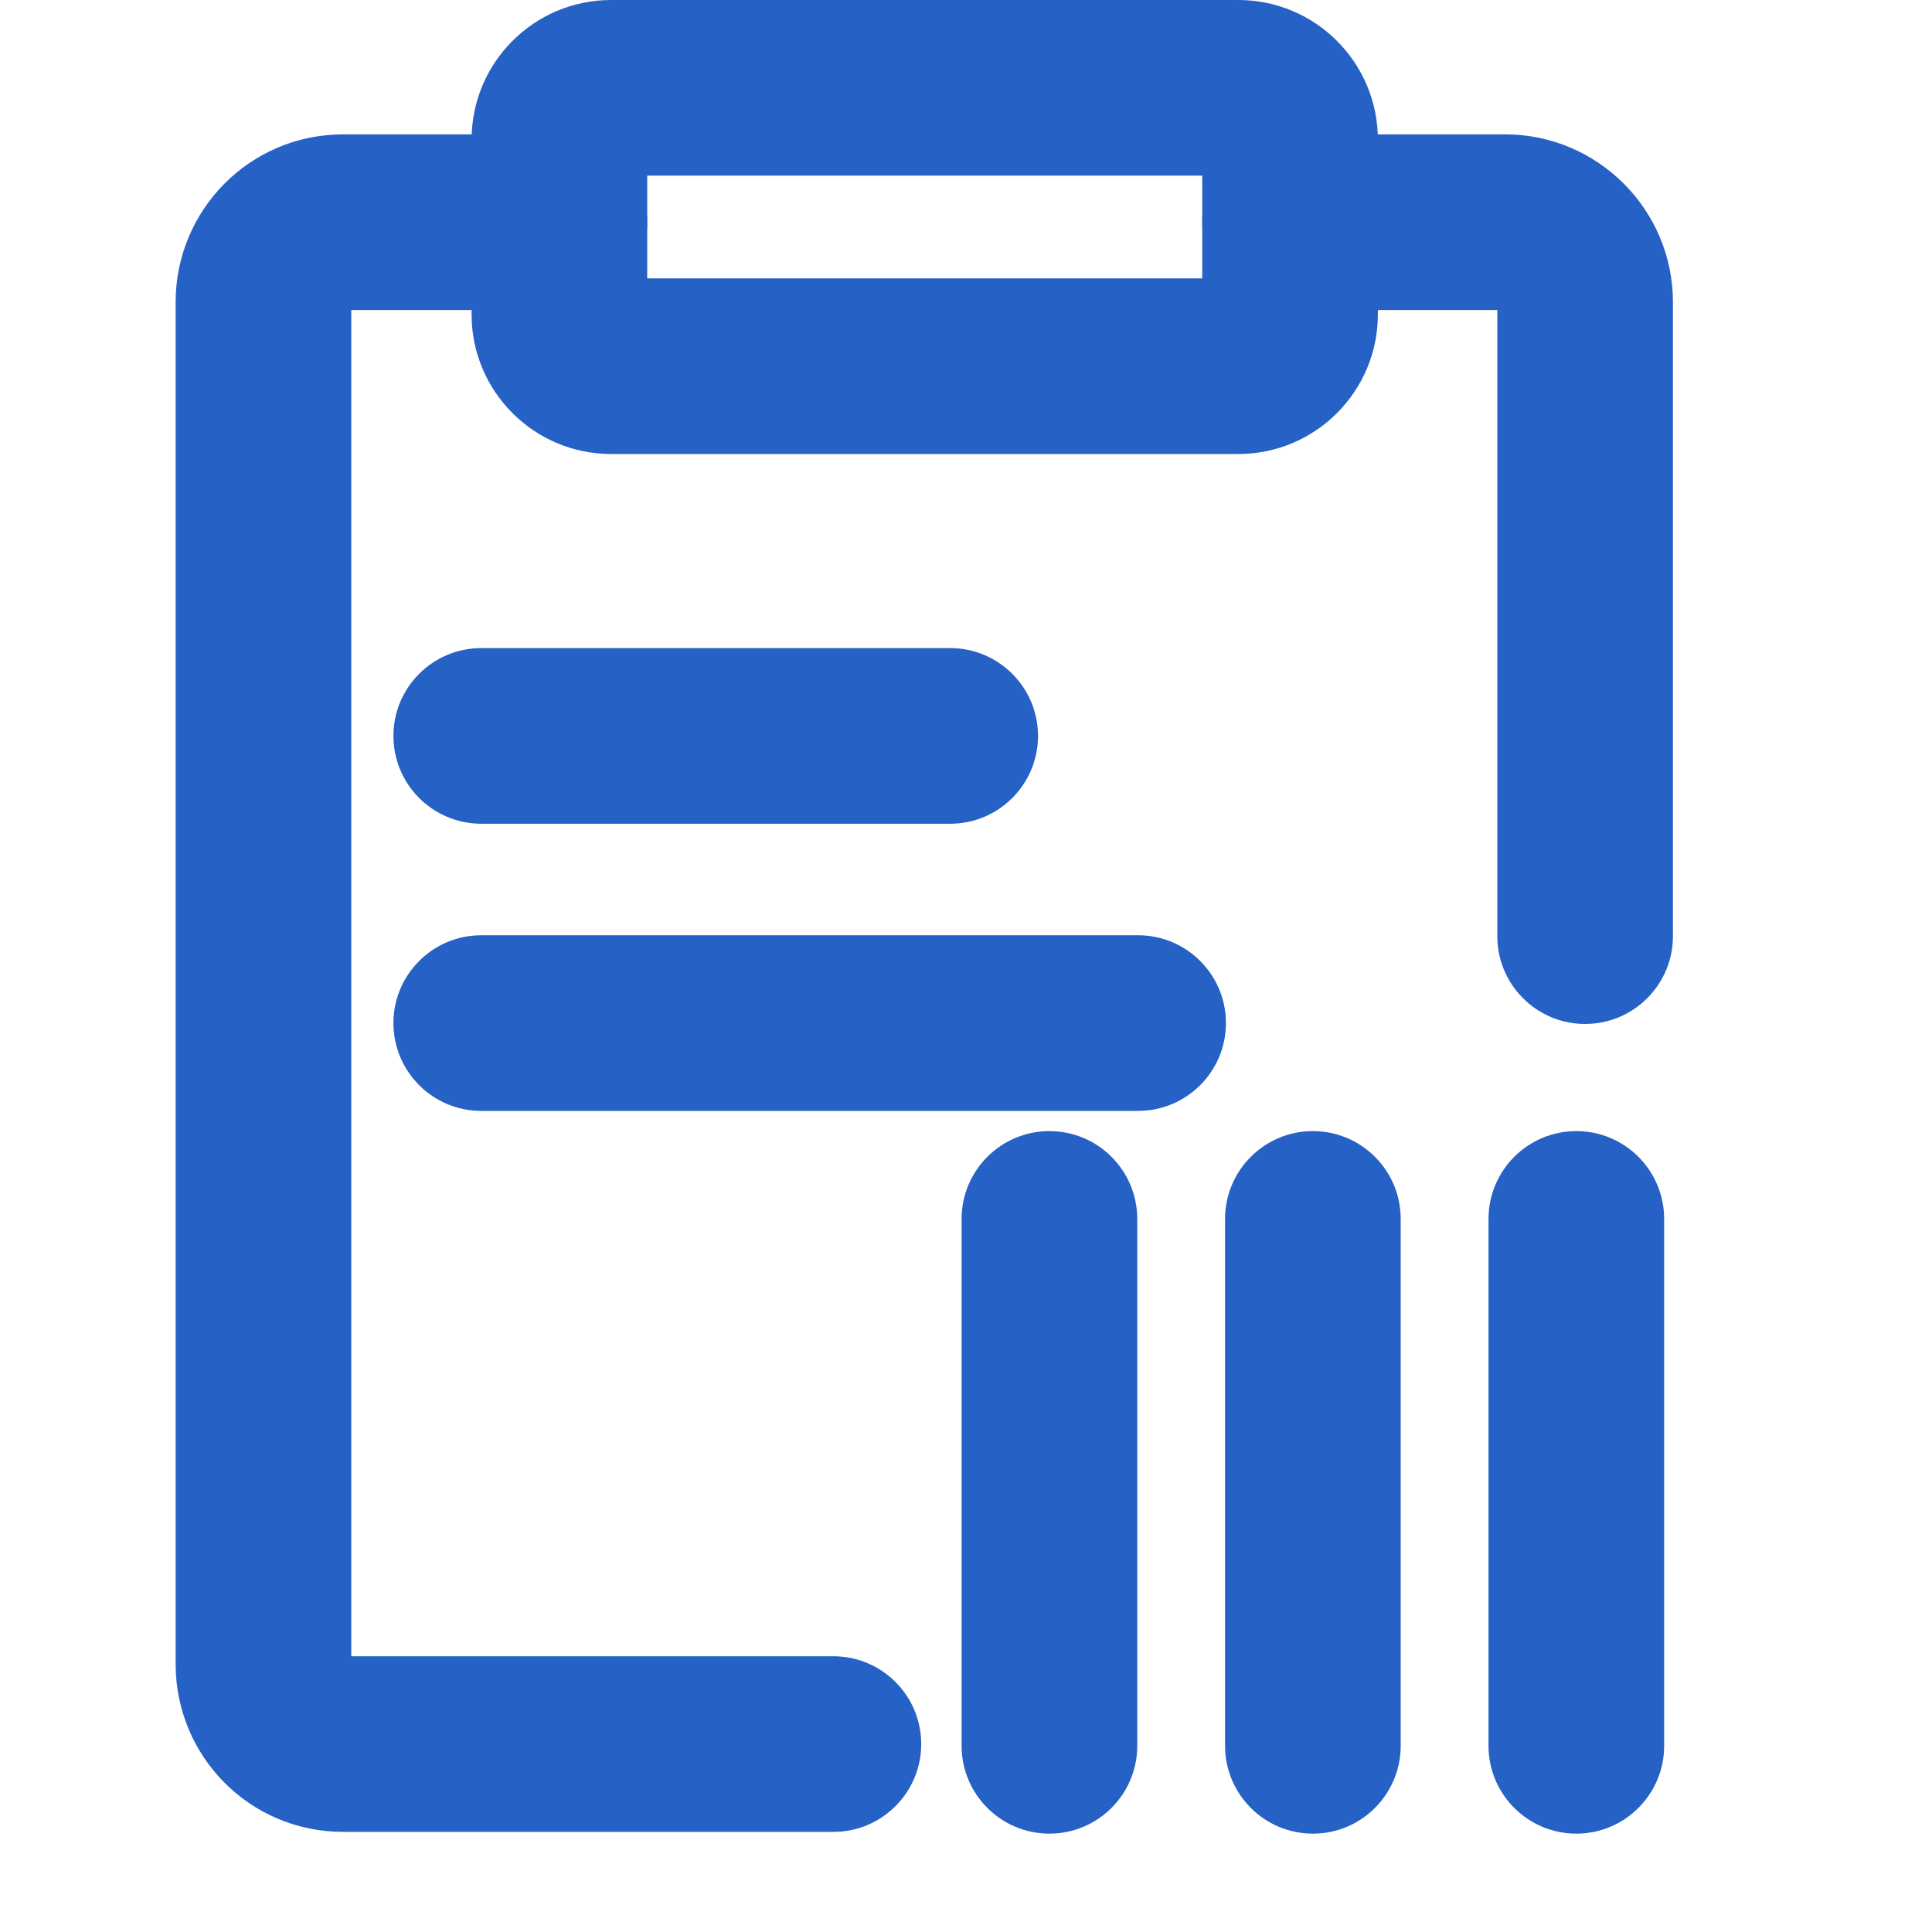 <svg width="15" height="15" viewBox="0 0 10 11" fill="none" xmlns="http://www.w3.org/2000/svg"><path fill-rule="evenodd" clip-rule="evenodd" d="M6.345 1.265C6.345 0.989 6.569 0.765 6.845 0.765H8.07C8.596 0.765 9.025 1.194 9.025 1.72V5.33C9.025 5.606 8.801 5.83 8.525 5.83C8.249 5.83 8.025 5.606 8.025 5.33V1.765H6.845C6.569 1.765 6.345 1.541 6.345 1.265Z" fill="#2661C5"></path><path fill-rule="evenodd" clip-rule="evenodd" d="M0.5 1.72C0.5 1.198 0.92 0.765 1.455 0.765H2.685C2.961 0.765 3.185 0.989 3.185 1.265C3.185 1.541 2.961 1.765 2.685 1.765H1.5V9.43H4.245C4.521 9.43 4.745 9.654 4.745 9.93C4.745 10.206 4.521 10.43 4.245 10.43H1.455C0.92 10.43 0.5 9.998 0.5 9.475V1.72Z" fill="#2661C5"></path><path fill-rule="evenodd" clip-rule="evenodd" d="M3.185 1V1.585H6.345V1H3.185ZM2.185 0.795C2.185 0.356 2.541 0 2.98 0H6.55C6.989 0 7.345 0.356 7.345 0.795V1.79C7.345 2.229 6.989 2.585 6.55 2.585H2.98C2.541 2.585 2.185 2.229 2.185 1.79V0.795Z" fill="#2661C5"></path><path fill-rule="evenodd" clip-rule="evenodd" d="M1.74 4.19C1.74 3.914 1.964 3.69 2.24 3.69H4.91C5.186 3.69 5.41 3.914 5.41 4.19C5.41 4.466 5.186 4.69 4.91 4.69H2.24C1.964 4.69 1.74 4.466 1.74 4.19Z" fill="#2661C5"></path><path fill-rule="evenodd" clip-rule="evenodd" d="M1.74 5.825C1.74 5.549 1.964 5.325 2.24 5.325H5.98C6.256 5.325 6.48 5.549 6.48 5.825C6.48 6.101 6.256 6.325 5.98 6.325H2.24C1.964 6.325 1.74 6.101 1.74 5.825Z" fill="#2661C5"></path><path fill-rule="evenodd" clip-rule="evenodd" d="M5.475 6.44C5.751 6.44 5.975 6.664 5.975 6.94V9.94C5.975 10.216 5.751 10.44 5.475 10.44C5.199 10.44 4.975 10.216 4.975 9.94V6.94C4.975 6.664 5.199 6.44 5.475 6.44Z" fill="#2661C5"></path><path fill-rule="evenodd" clip-rule="evenodd" d="M6.975 6.44C7.251 6.44 7.475 6.664 7.475 6.94V9.94C7.475 10.216 7.251 10.44 6.975 10.44C6.699 10.44 6.475 10.216 6.475 9.94V6.94C6.475 6.664 6.699 6.44 6.975 6.44Z" fill="#2661C5"></path><path fill-rule="evenodd" clip-rule="evenodd" d="M8.475 6.44C8.751 6.44 8.975 6.664 8.975 6.94V9.94C8.975 10.216 8.751 10.44 8.475 10.44C8.199 10.44 7.975 10.216 7.975 9.94V6.94C7.975 6.664 8.199 6.44 8.475 6.44Z" fill="#2661C5"></path></svg>